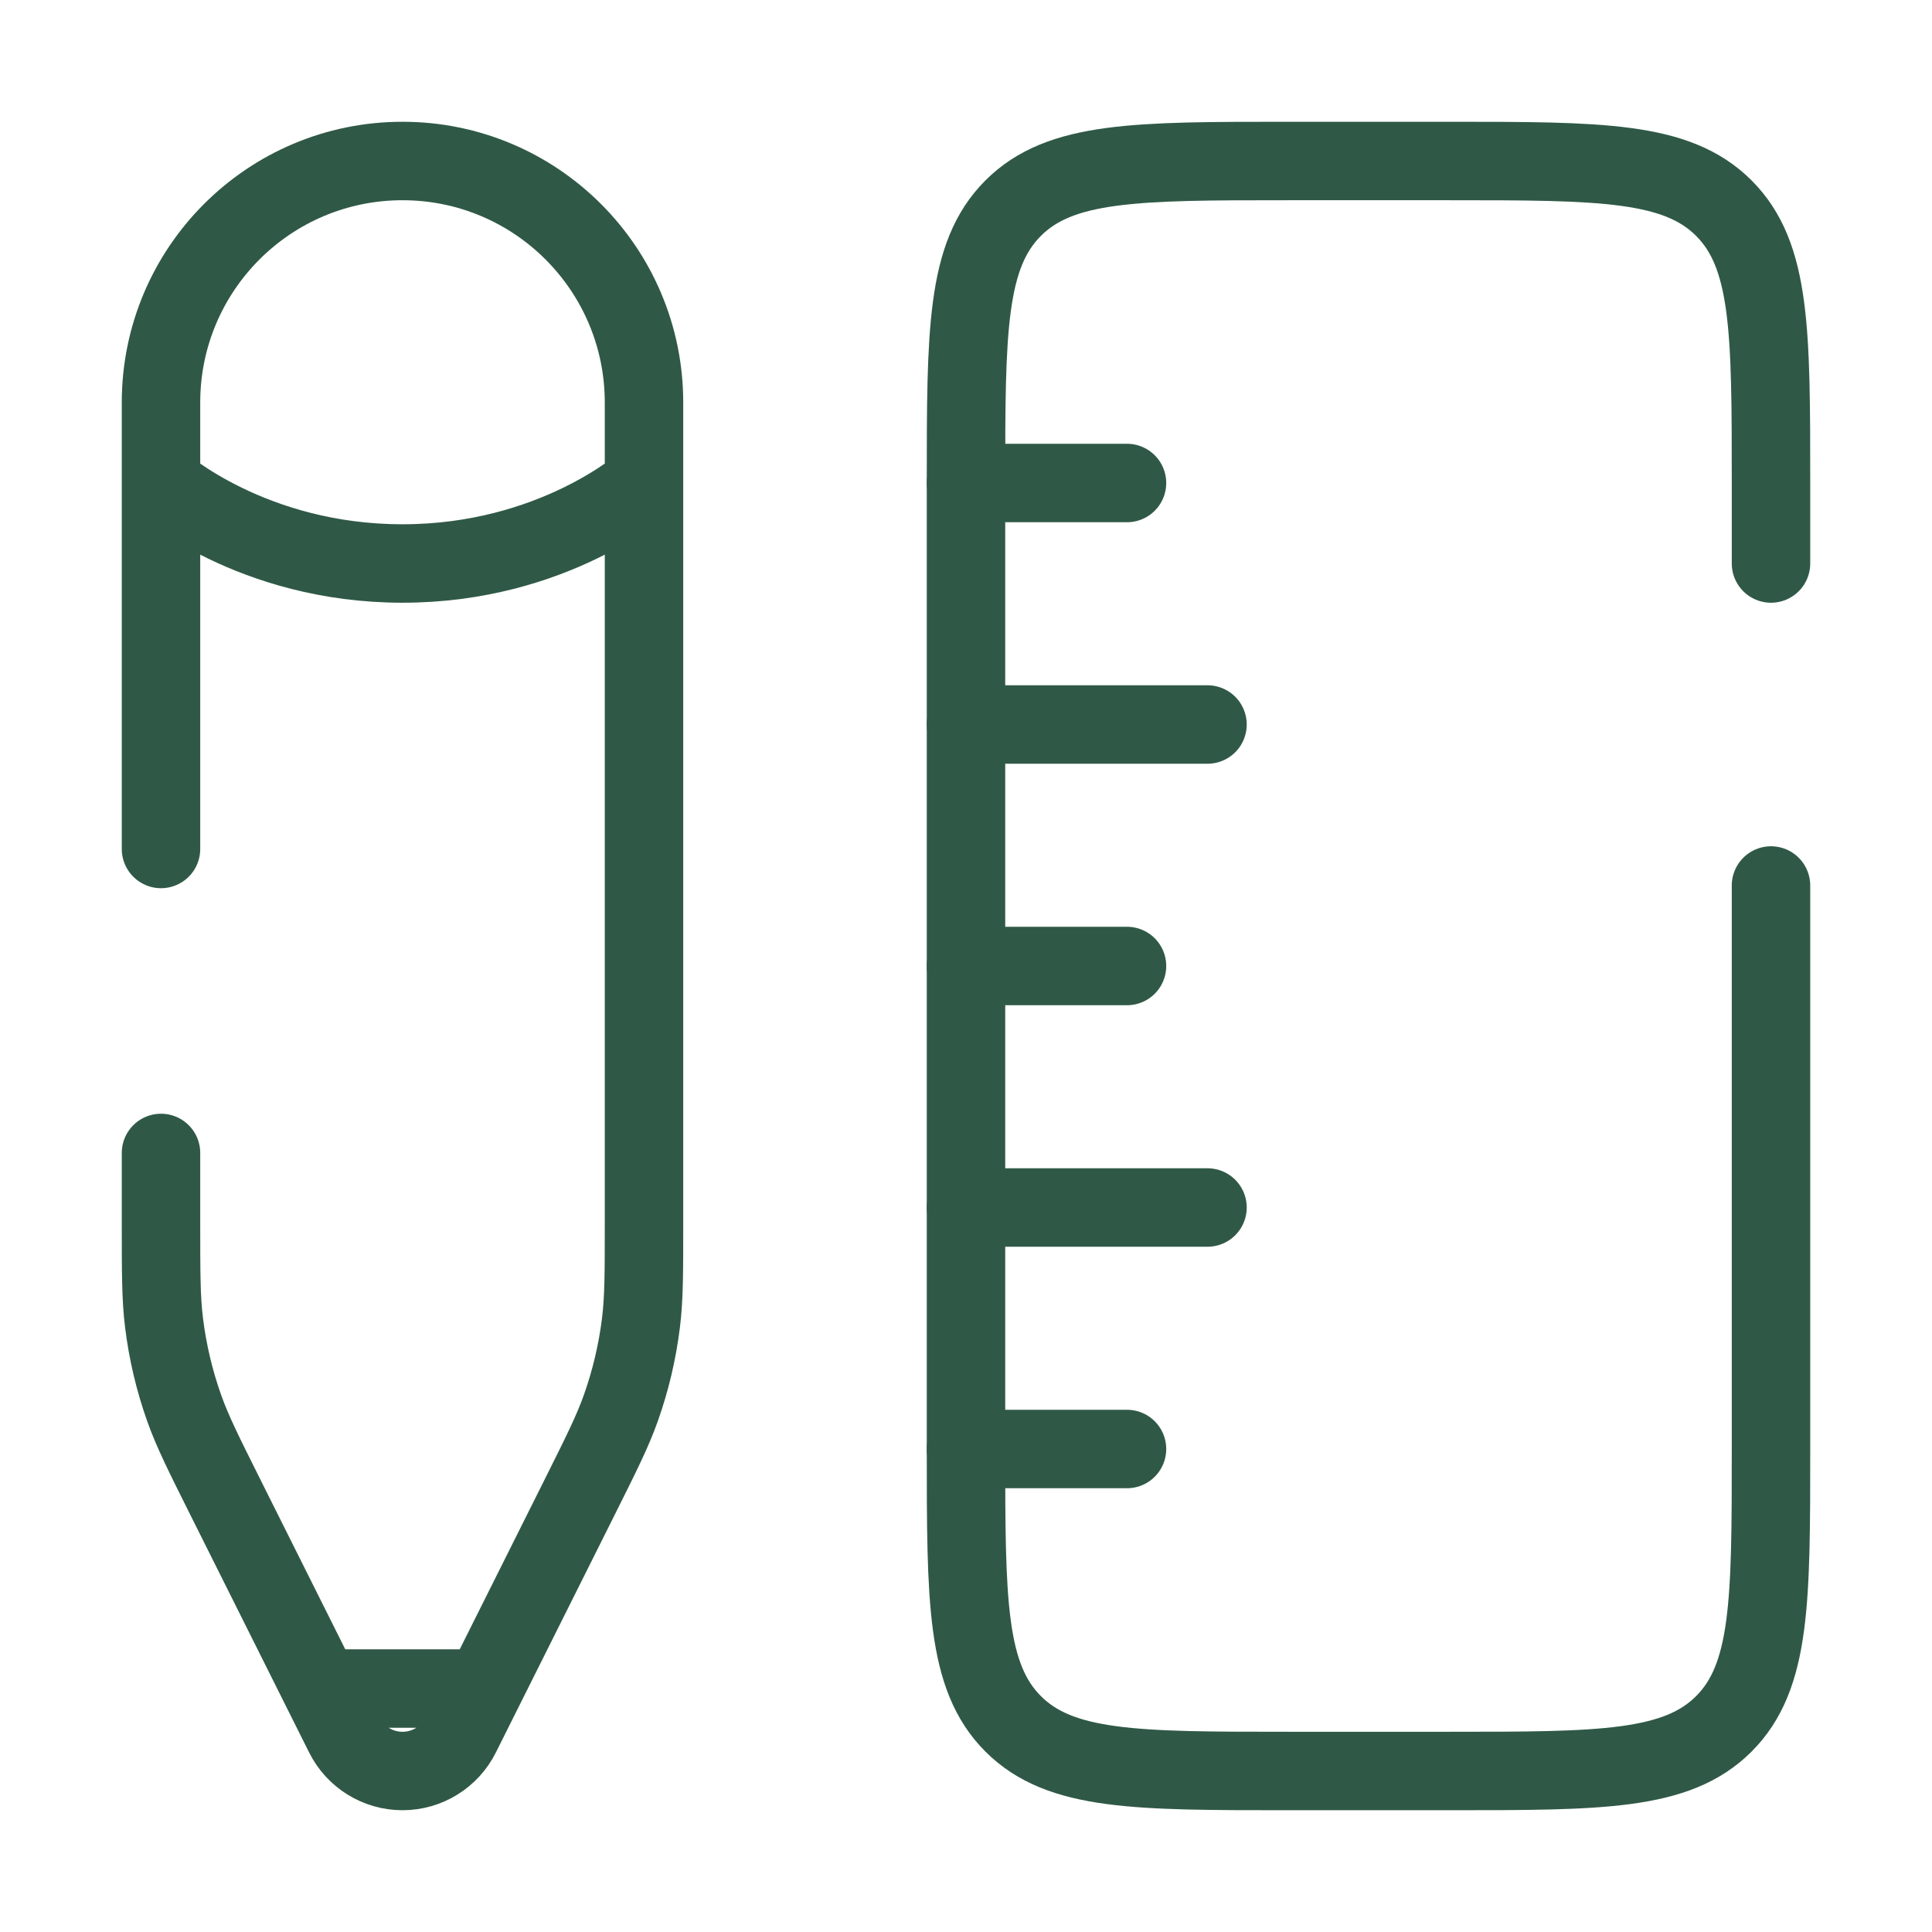 <svg width="197" height="197" viewBox="0 0 197 197" fill="none" xmlns="http://www.w3.org/2000/svg">
<path d="M180.583 57.458V49.25C180.583 33.772 180.583 26.033 175.775 21.225C170.966 16.417 163.228 16.417 147.75 16.417H131.333C115.856 16.417 108.117 16.417 103.308 21.225C98.5 26.033 98.5 33.772 98.5 49.25V147.75C98.5 163.228 98.5 170.966 103.308 175.775C108.117 180.583 115.856 180.583 131.333 180.583H147.75C163.228 180.583 170.966 180.583 175.775 175.775C180.583 170.966 180.583 163.228 180.583 147.75V90.292" stroke="#2F5946" stroke-width="8" stroke-linecap="round"/>
<path d="M98.5 98.5H114.917M98.5 49.25H114.917M98.5 147.75H114.917M98.5 123.125H123.125M98.5 73.875H123.125" stroke="#2F5946" stroke-width="8" stroke-linecap="round"/>
<path d="M16.417 49.25V41.042C16.417 27.442 27.442 16.417 41.042 16.417C54.642 16.417 65.667 27.442 65.667 41.042V49.25M16.417 49.25C16.417 49.25 25.651 57.458 41.042 57.458C56.432 57.458 65.667 49.25 65.667 49.25M16.417 49.25V86.567M65.667 49.25V124.713C65.667 129.824 65.667 132.38 65.357 134.888C64.991 137.846 64.304 140.756 63.308 143.565C62.464 145.947 61.321 148.233 59.035 152.805L49.349 172.177M49.349 172.177L46.981 176.913C45.856 179.162 43.557 180.583 41.042 180.583C38.526 180.583 36.227 179.162 35.102 176.913L32.734 172.177M49.349 172.177H32.734M32.734 172.177L23.048 152.805C20.762 148.233 19.619 145.947 18.775 143.565C17.779 140.756 17.092 137.846 16.727 134.888C16.417 132.38 16.417 129.825 16.417 124.713V117.563" stroke="#2F5946" stroke-width="8" stroke-linecap="round"/>
</svg>

